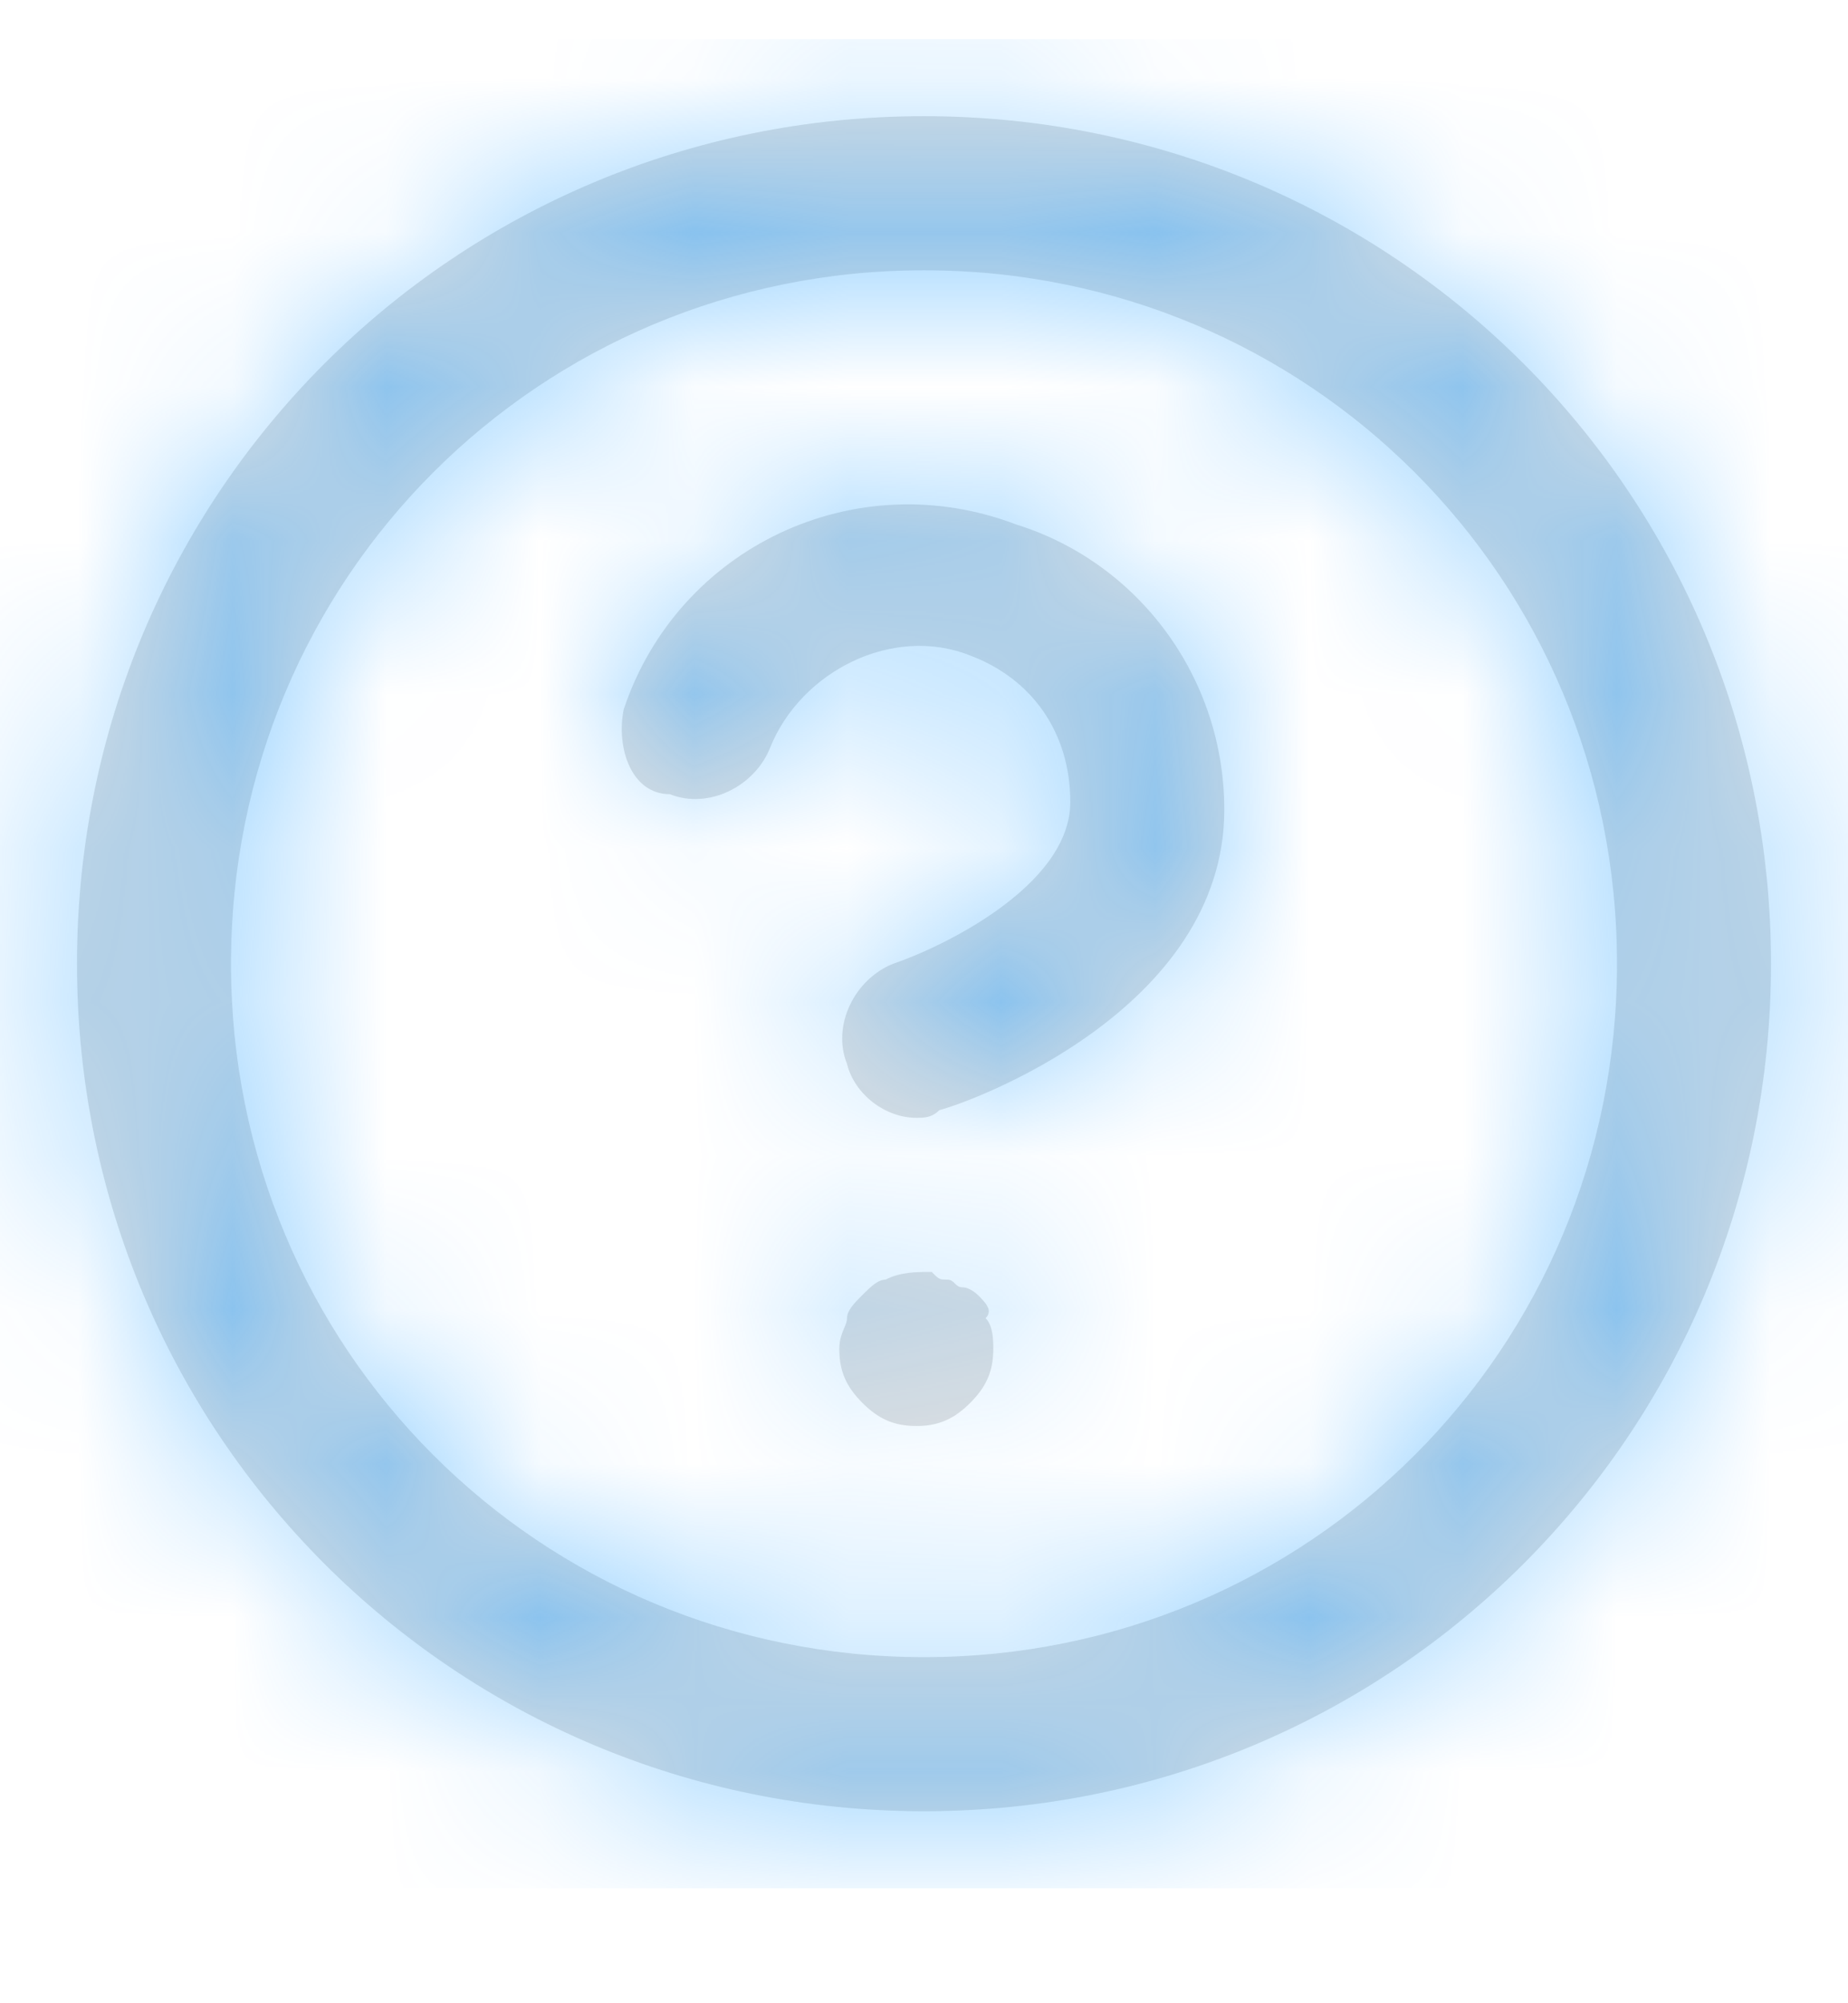 <svg width="12" height="13" viewBox="0 0 12 13" fill="none" xmlns="http://www.w3.org/2000/svg">
<path fill-rule="evenodd" clip-rule="evenodd" d="M6 11.754C9.05 11.754 11.5 9.304 11.5 6.254C11.5 3.204 9.05 0.754 6 0.754C2.95 0.754 0.5 3.204 0.5 6.254C0.5 9.304 2.95 11.754 6 11.754ZM6.1 7.204C6.3 7.154 7.95 6.554 7.95 5.254C7.95 4.404 7.4 3.654 6.6 3.404C5.55 3.004 4.4 3.554 4.05 4.604C4 4.854 4.1 5.154 4.35 5.154C4.6 5.254 4.9 5.104 5 4.854C5.2 4.354 5.8 4.054 6.3 4.254C6.7 4.404 6.95 4.754 6.95 5.204C6.95 5.754 6.1 6.154 5.8 6.254C5.55 6.354 5.4 6.654 5.5 6.904C5.55 7.104 5.75 7.254 5.95 7.254C6 7.254 6.05 7.254 6.1 7.204ZM10.5 6.254C10.5 3.754 8.5 1.754 6 1.754C3.5 1.754 1.5 3.754 1.5 6.254C1.5 8.754 3.5 10.754 6 10.754C8.5 10.754 10.5 8.754 10.5 6.254ZM6.25 8.354C6.3 8.354 6.35 8.404 6.35 8.404C6.4 8.454 6.45 8.504 6.4 8.554C6.45 8.604 6.45 8.704 6.45 8.754C6.45 8.904 6.4 9.004 6.3 9.104C6.2 9.204 6.1 9.254 5.95 9.254C5.8 9.254 5.7 9.204 5.6 9.104C5.5 9.004 5.45 8.904 5.45 8.754C5.45 8.695 5.467 8.654 5.481 8.62C5.492 8.595 5.5 8.575 5.5 8.554C5.5 8.504 5.55 8.454 5.6 8.404C5.65 8.354 5.7 8.304 5.75 8.304C5.85 8.254 5.95 8.254 6.05 8.254C6.079 8.283 6.091 8.295 6.106 8.3C6.117 8.304 6.129 8.304 6.15 8.304C6.175 8.304 6.188 8.316 6.2 8.329C6.213 8.341 6.225 8.354 6.25 8.354Z" fill="#E0E0E0"/>
<mask id="mask0_984_3067" style="mask-type:alpha" maskUnits="userSpaceOnUse" x="0" y="0" width="12" height="12">
<path fill-rule="evenodd" clip-rule="evenodd" d="M6 11.754C9.05 11.754 11.5 9.304 11.5 6.254C11.5 3.204 9.05 0.754 6 0.754C2.95 0.754 0.5 3.204 0.5 6.254C0.5 9.304 2.95 11.754 6 11.754ZM6.1 7.204C6.3 7.154 7.95 6.554 7.95 5.254C7.95 4.404 7.4 3.654 6.6 3.404C5.55 3.004 4.4 3.554 4.05 4.604C4 4.854 4.1 5.154 4.35 5.154C4.6 5.254 4.9 5.104 5 4.854C5.2 4.354 5.8 4.054 6.3 4.254C6.7 4.404 6.95 4.754 6.95 5.204C6.95 5.754 6.1 6.154 5.8 6.254C5.55 6.354 5.4 6.654 5.5 6.904C5.55 7.104 5.75 7.254 5.95 7.254C6 7.254 6.05 7.254 6.1 7.204ZM10.5 6.254C10.5 3.754 8.5 1.754 6 1.754C3.5 1.754 1.5 3.754 1.5 6.254C1.5 8.754 3.5 10.754 6 10.754C8.5 10.754 10.5 8.754 10.5 6.254ZM6.25 8.354C6.3 8.354 6.35 8.404 6.35 8.404C6.4 8.454 6.45 8.504 6.4 8.554C6.45 8.604 6.45 8.704 6.45 8.754C6.45 8.904 6.4 9.004 6.3 9.104C6.2 9.204 6.1 9.254 5.95 9.254C5.8 9.254 5.7 9.204 5.6 9.104C5.5 9.004 5.45 8.904 5.45 8.754C5.45 8.695 5.467 8.654 5.481 8.62C5.492 8.595 5.5 8.575 5.5 8.554C5.5 8.504 5.55 8.454 5.6 8.404C5.65 8.354 5.7 8.304 5.75 8.304C5.85 8.254 5.95 8.254 6.05 8.254C6.079 8.283 6.091 8.295 6.106 8.3C6.117 8.304 6.129 8.304 6.15 8.304C6.175 8.304 6.188 8.316 6.2 8.329C6.213 8.341 6.225 8.354 6.25 8.354Z" fill="white"/>
</mask>
<g mask="url(#mask0_984_3067)">
<rect y="0.254" width="12" height="12" fill="#28A2FF" fill-opacity="0.5"/>
</g>
</svg>
